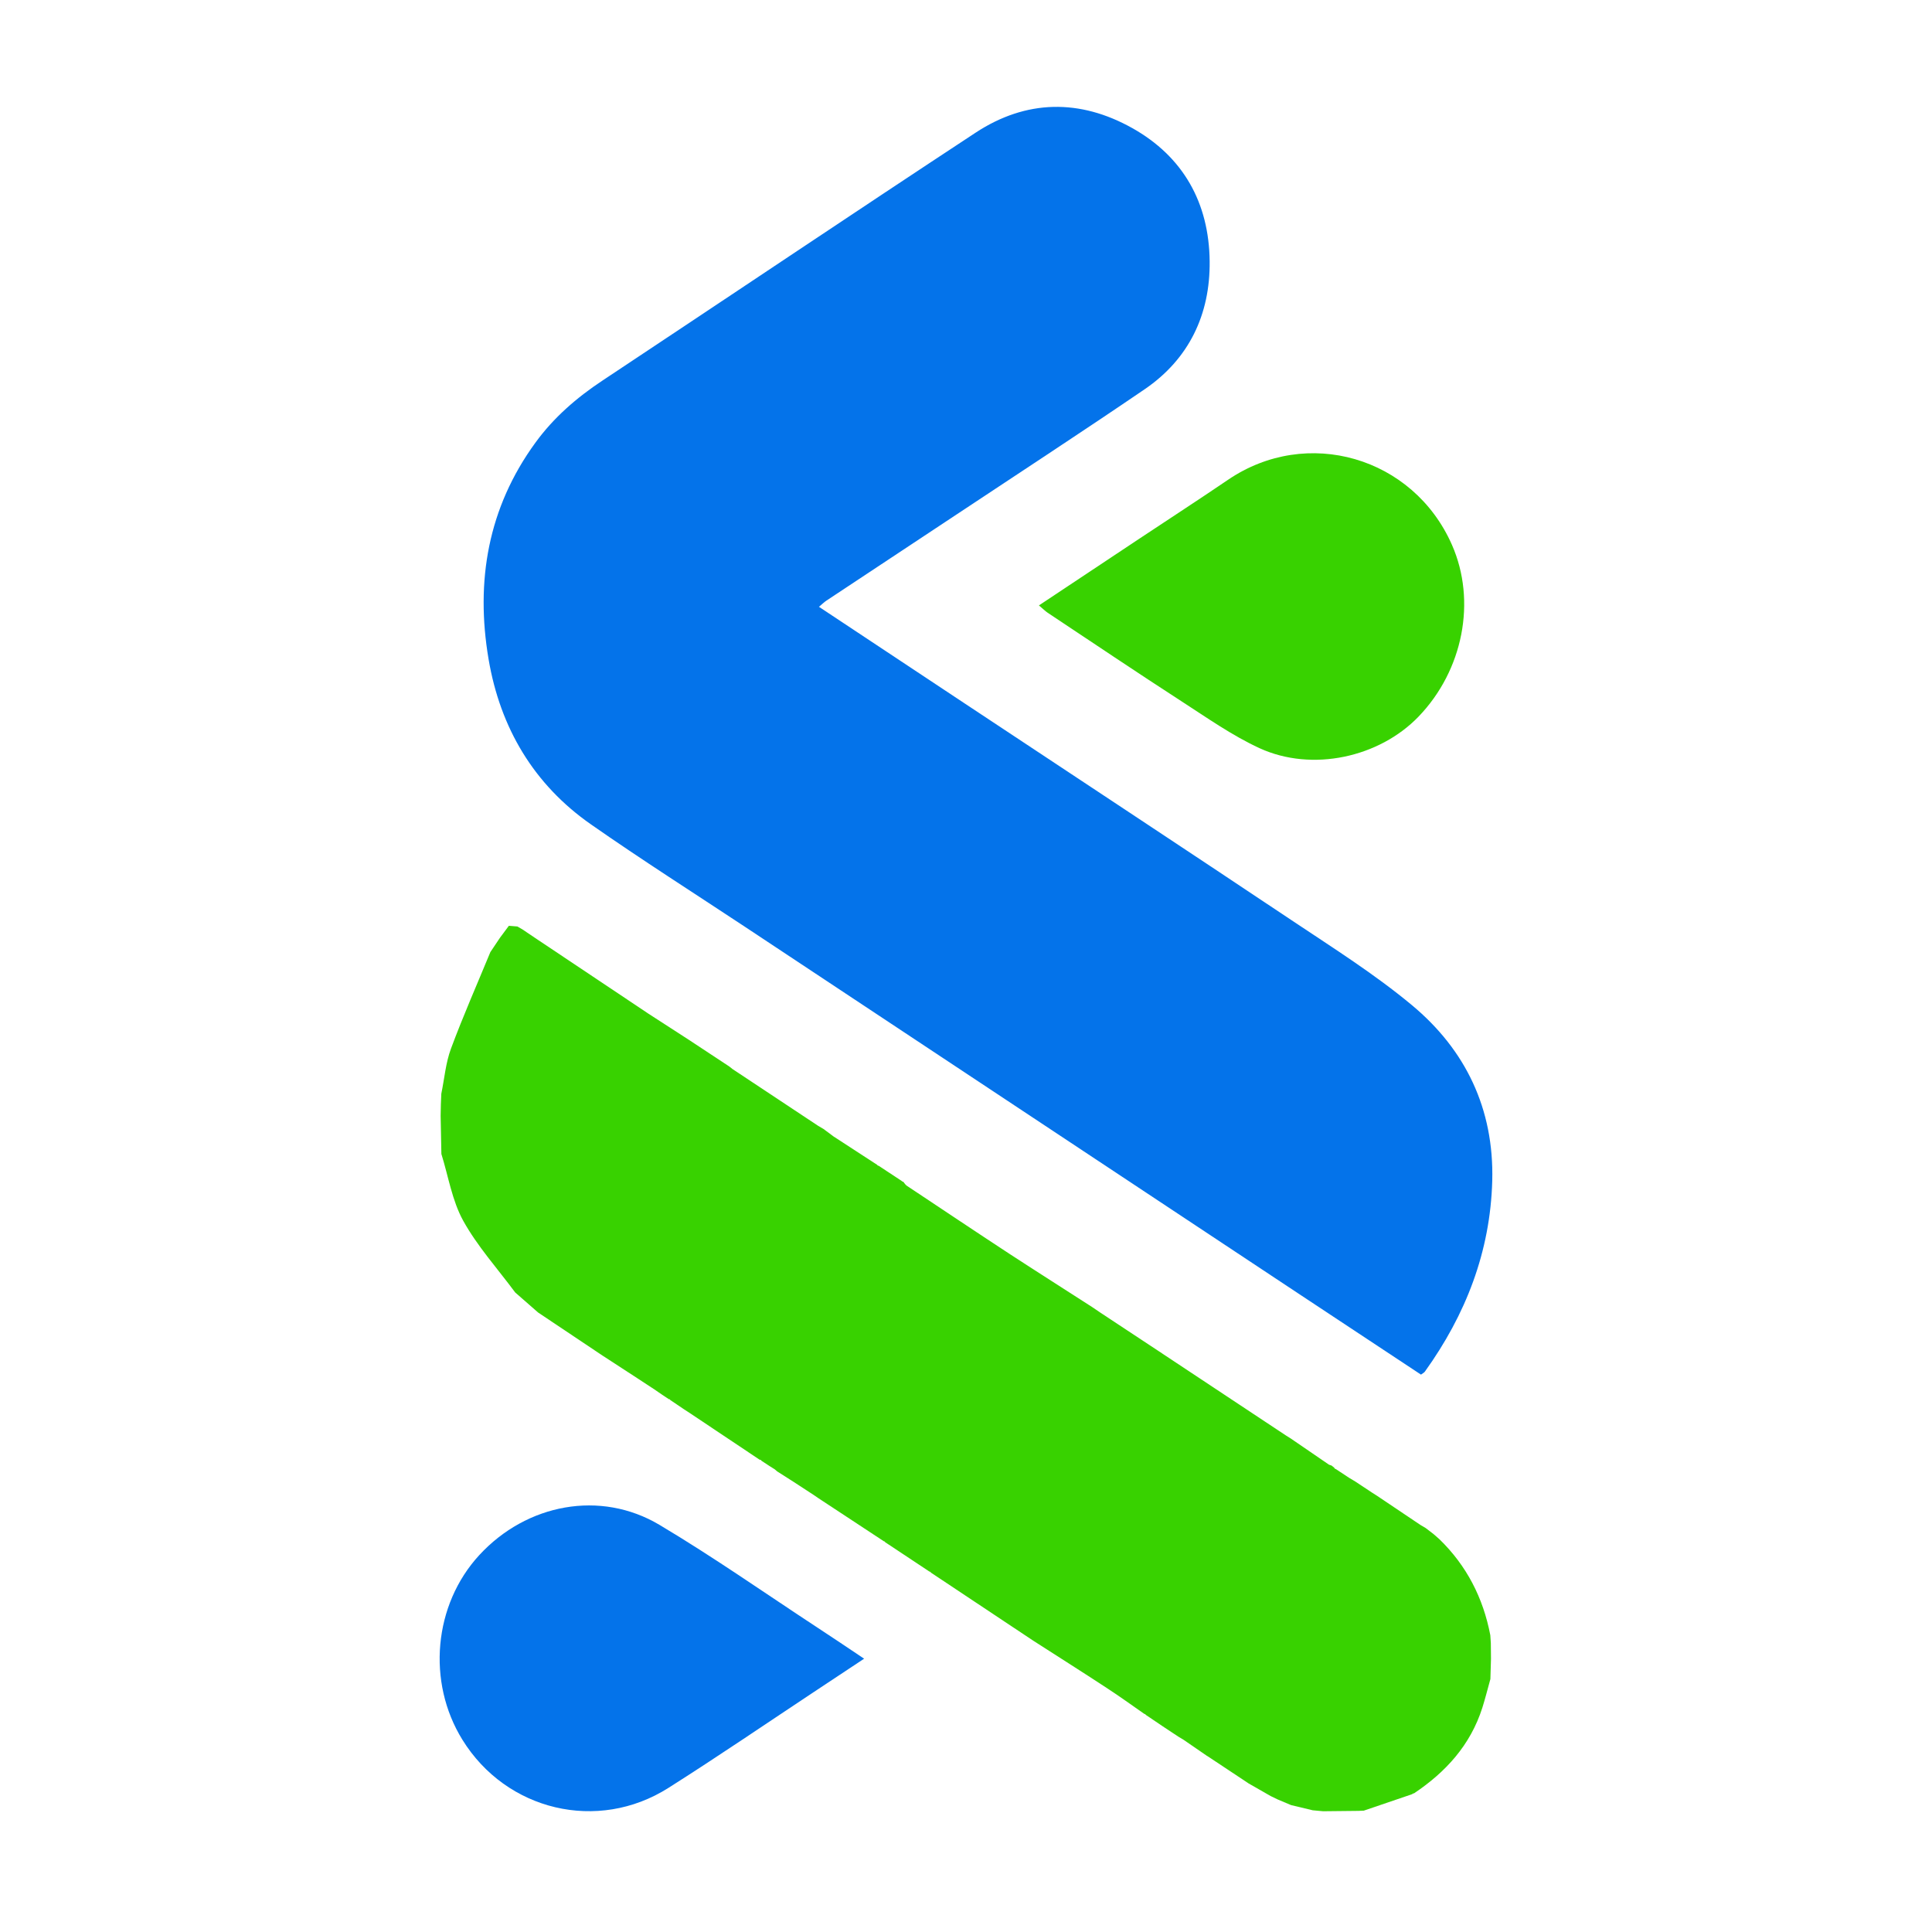 <svg width="26" height="26" viewBox="0 0 26 26" fill="none" xmlns="http://www.w3.org/2000/svg">
<g clip-path="url(#clip0_397_6630)">
<path d="M11.021 8.166C11.69 8.61 12.335 9.038 12.98 9.465C14.454 10.442 15.93 11.415 17.401 12.397C17.943 12.759 18.5 13.11 19.001 13.527C19.722 14.127 20.107 14.922 20.082 15.89C20.056 16.846 19.725 17.693 19.175 18.459C19.165 18.473 19.147 18.481 19.123 18.499C18.58 18.14 18.035 17.78 17.49 17.419C15.002 15.771 12.514 14.121 10.026 12.473C9.334 12.015 8.634 11.57 7.954 11.095C7.185 10.559 6.732 9.797 6.575 8.871C6.397 7.821 6.567 6.834 7.204 5.959C7.451 5.619 7.76 5.352 8.107 5.122C9.783 4.011 11.451 2.889 13.13 1.785C13.811 1.338 14.533 1.329 15.238 1.724C15.923 2.108 16.271 2.73 16.279 3.516C16.287 4.233 16 4.832 15.405 5.238C14.569 5.808 13.722 6.36 12.88 6.919C12.294 7.307 11.708 7.694 11.123 8.082C11.094 8.101 11.068 8.127 11.021 8.166H11.021Z" fill="#0473EA"/>
<path d="M6.96 12.467C6.983 12.48 7.007 12.494 7.03 12.507C7.103 12.556 7.175 12.605 7.248 12.654L7.25 12.655C7.736 12.98 8.223 13.305 8.709 13.63L8.716 13.635C8.899 13.754 9.082 13.872 9.265 13.99C9.448 14.111 9.631 14.231 9.814 14.352C9.827 14.362 9.84 14.373 9.853 14.383L9.855 14.385C10.241 14.641 10.627 14.896 11.012 15.152C11.036 15.166 11.058 15.18 11.082 15.193C11.123 15.224 11.165 15.255 11.207 15.286L11.213 15.291C11.41 15.419 11.607 15.548 11.805 15.676C11.809 15.684 11.815 15.688 11.824 15.688C11.926 15.755 12.029 15.823 12.132 15.891C12.138 15.899 12.146 15.903 12.156 15.904C12.171 15.921 12.184 15.944 12.203 15.957C12.665 16.264 13.126 16.573 13.59 16.877C13.958 17.117 14.329 17.352 14.698 17.59C14.734 17.615 14.77 17.64 14.807 17.664C15.085 17.847 15.362 18.03 15.64 18.214L15.641 18.215C16.195 18.582 16.75 18.949 17.304 19.317C17.326 19.331 17.349 19.345 17.371 19.359C17.543 19.476 17.714 19.594 17.885 19.711C17.897 19.715 17.908 19.719 17.92 19.723C17.932 19.733 17.944 19.742 17.956 19.752C17.959 19.762 17.966 19.768 17.977 19.77C18.036 19.809 18.095 19.848 18.153 19.886L18.159 19.89C18.188 19.907 18.217 19.925 18.246 19.942L18.247 19.943C18.319 19.991 18.391 20.039 18.463 20.086C18.486 20.101 18.509 20.115 18.532 20.13C18.727 20.261 18.922 20.392 19.117 20.523C19.14 20.536 19.162 20.55 19.185 20.563C19.221 20.591 19.257 20.618 19.292 20.645C19.319 20.668 19.346 20.691 19.372 20.715C19.737 21.07 19.96 21.503 20.056 22.006C20.058 22.042 20.061 22.078 20.063 22.114C20.064 22.184 20.064 22.253 20.065 22.323C20.062 22.414 20.06 22.505 20.057 22.596C20.021 22.725 19.989 22.854 19.949 22.981C19.788 23.486 19.455 23.849 19.029 24.134C19.019 24.134 19.011 24.137 19.005 24.145C18.787 24.219 18.57 24.293 18.353 24.367C18.329 24.368 18.306 24.369 18.282 24.37C18.123 24.372 17.965 24.374 17.806 24.375C17.759 24.371 17.712 24.366 17.666 24.362C17.568 24.339 17.471 24.316 17.374 24.292L17.372 24.291C17.313 24.267 17.254 24.241 17.194 24.216C17.162 24.201 17.131 24.185 17.099 24.17C16.998 24.112 16.897 24.054 16.797 23.997L16.795 23.995C16.614 23.875 16.432 23.755 16.251 23.634L16.246 23.632C16.139 23.558 16.032 23.486 15.926 23.412C15.903 23.398 15.88 23.384 15.856 23.37C15.784 23.322 15.71 23.274 15.637 23.225L15.636 23.224C15.564 23.175 15.492 23.127 15.421 23.079C15.416 23.071 15.41 23.066 15.4 23.065C15.232 22.948 15.066 22.828 14.894 22.716C14.566 22.501 14.234 22.291 13.904 22.079C13.445 21.773 12.986 21.468 12.527 21.163C12.523 21.154 12.516 21.15 12.507 21.149C12.309 21.018 12.111 20.886 11.913 20.755C11.909 20.747 11.903 20.742 11.895 20.742C11.6 20.548 11.306 20.354 11.012 20.161C10.992 20.147 10.971 20.133 10.951 20.119C10.862 20.061 10.773 20.003 10.684 19.945C10.61 19.898 10.537 19.851 10.463 19.804L10.459 19.802C10.448 19.792 10.438 19.784 10.427 19.774C10.404 19.759 10.38 19.744 10.357 19.73C10.32 19.706 10.284 19.681 10.247 19.658C10.243 19.648 10.235 19.644 10.224 19.645C9.909 19.435 9.593 19.224 9.278 19.013C9.254 18.997 9.231 18.982 9.207 18.967C9.145 18.924 9.082 18.882 9.019 18.84C9.017 18.832 9.011 18.829 9.002 18.83C8.972 18.81 8.941 18.789 8.91 18.769C8.874 18.744 8.838 18.72 8.802 18.695C8.685 18.618 8.567 18.541 8.449 18.464L8.441 18.471L8.45 18.465C8.339 18.393 8.229 18.321 8.118 18.249L8.119 18.25C7.828 18.055 7.537 17.861 7.246 17.666L7.245 17.666C7.142 17.575 7.038 17.485 6.935 17.395L6.933 17.393C6.696 17.073 6.424 16.772 6.233 16.427C6.084 16.157 6.034 15.831 5.94 15.53C5.937 15.359 5.934 15.188 5.93 15.017C5.931 14.966 5.932 14.915 5.933 14.864C5.935 14.816 5.937 14.767 5.939 14.719C5.981 14.515 5.998 14.303 6.069 14.112C6.232 13.673 6.421 13.245 6.599 12.813C6.643 12.748 6.686 12.684 6.729 12.619C6.768 12.566 6.808 12.512 6.848 12.459L6.961 12.468L6.96 12.467Z" fill="#38D200"/>
<path d="M13.982 8.147C14.453 7.834 14.9 7.537 15.347 7.24C15.74 6.979 16.136 6.722 16.526 6.457C17.587 5.734 19.019 6.148 19.54 7.333C19.872 8.088 19.691 9.019 19.091 9.643C18.562 10.193 17.659 10.393 16.951 10.069C16.582 9.899 16.243 9.659 15.899 9.437C15.295 9.046 14.698 8.644 14.099 8.246C14.065 8.223 14.036 8.193 13.981 8.147H13.982Z" fill="#38D200"/>
<path d="M11.629 22.322C11.407 22.469 11.201 22.606 10.995 22.742C10.329 23.183 9.669 23.634 8.995 24.061C8.044 24.664 6.814 24.369 6.223 23.413C5.741 22.635 5.836 21.594 6.45 20.928C7.087 20.236 8.081 20.048 8.875 20.521C9.602 20.954 10.297 21.442 11.006 21.907C11.208 22.039 11.408 22.174 11.629 22.322V22.322Z" fill="#0473EA"/>
</g>
<defs>
<clipPath id="clip0_397_6630">
<rect width="14.167" height="22.936" fill="white" transform="translate(5.917 1.438)"/>
</clipPath>
</defs>
</svg>
